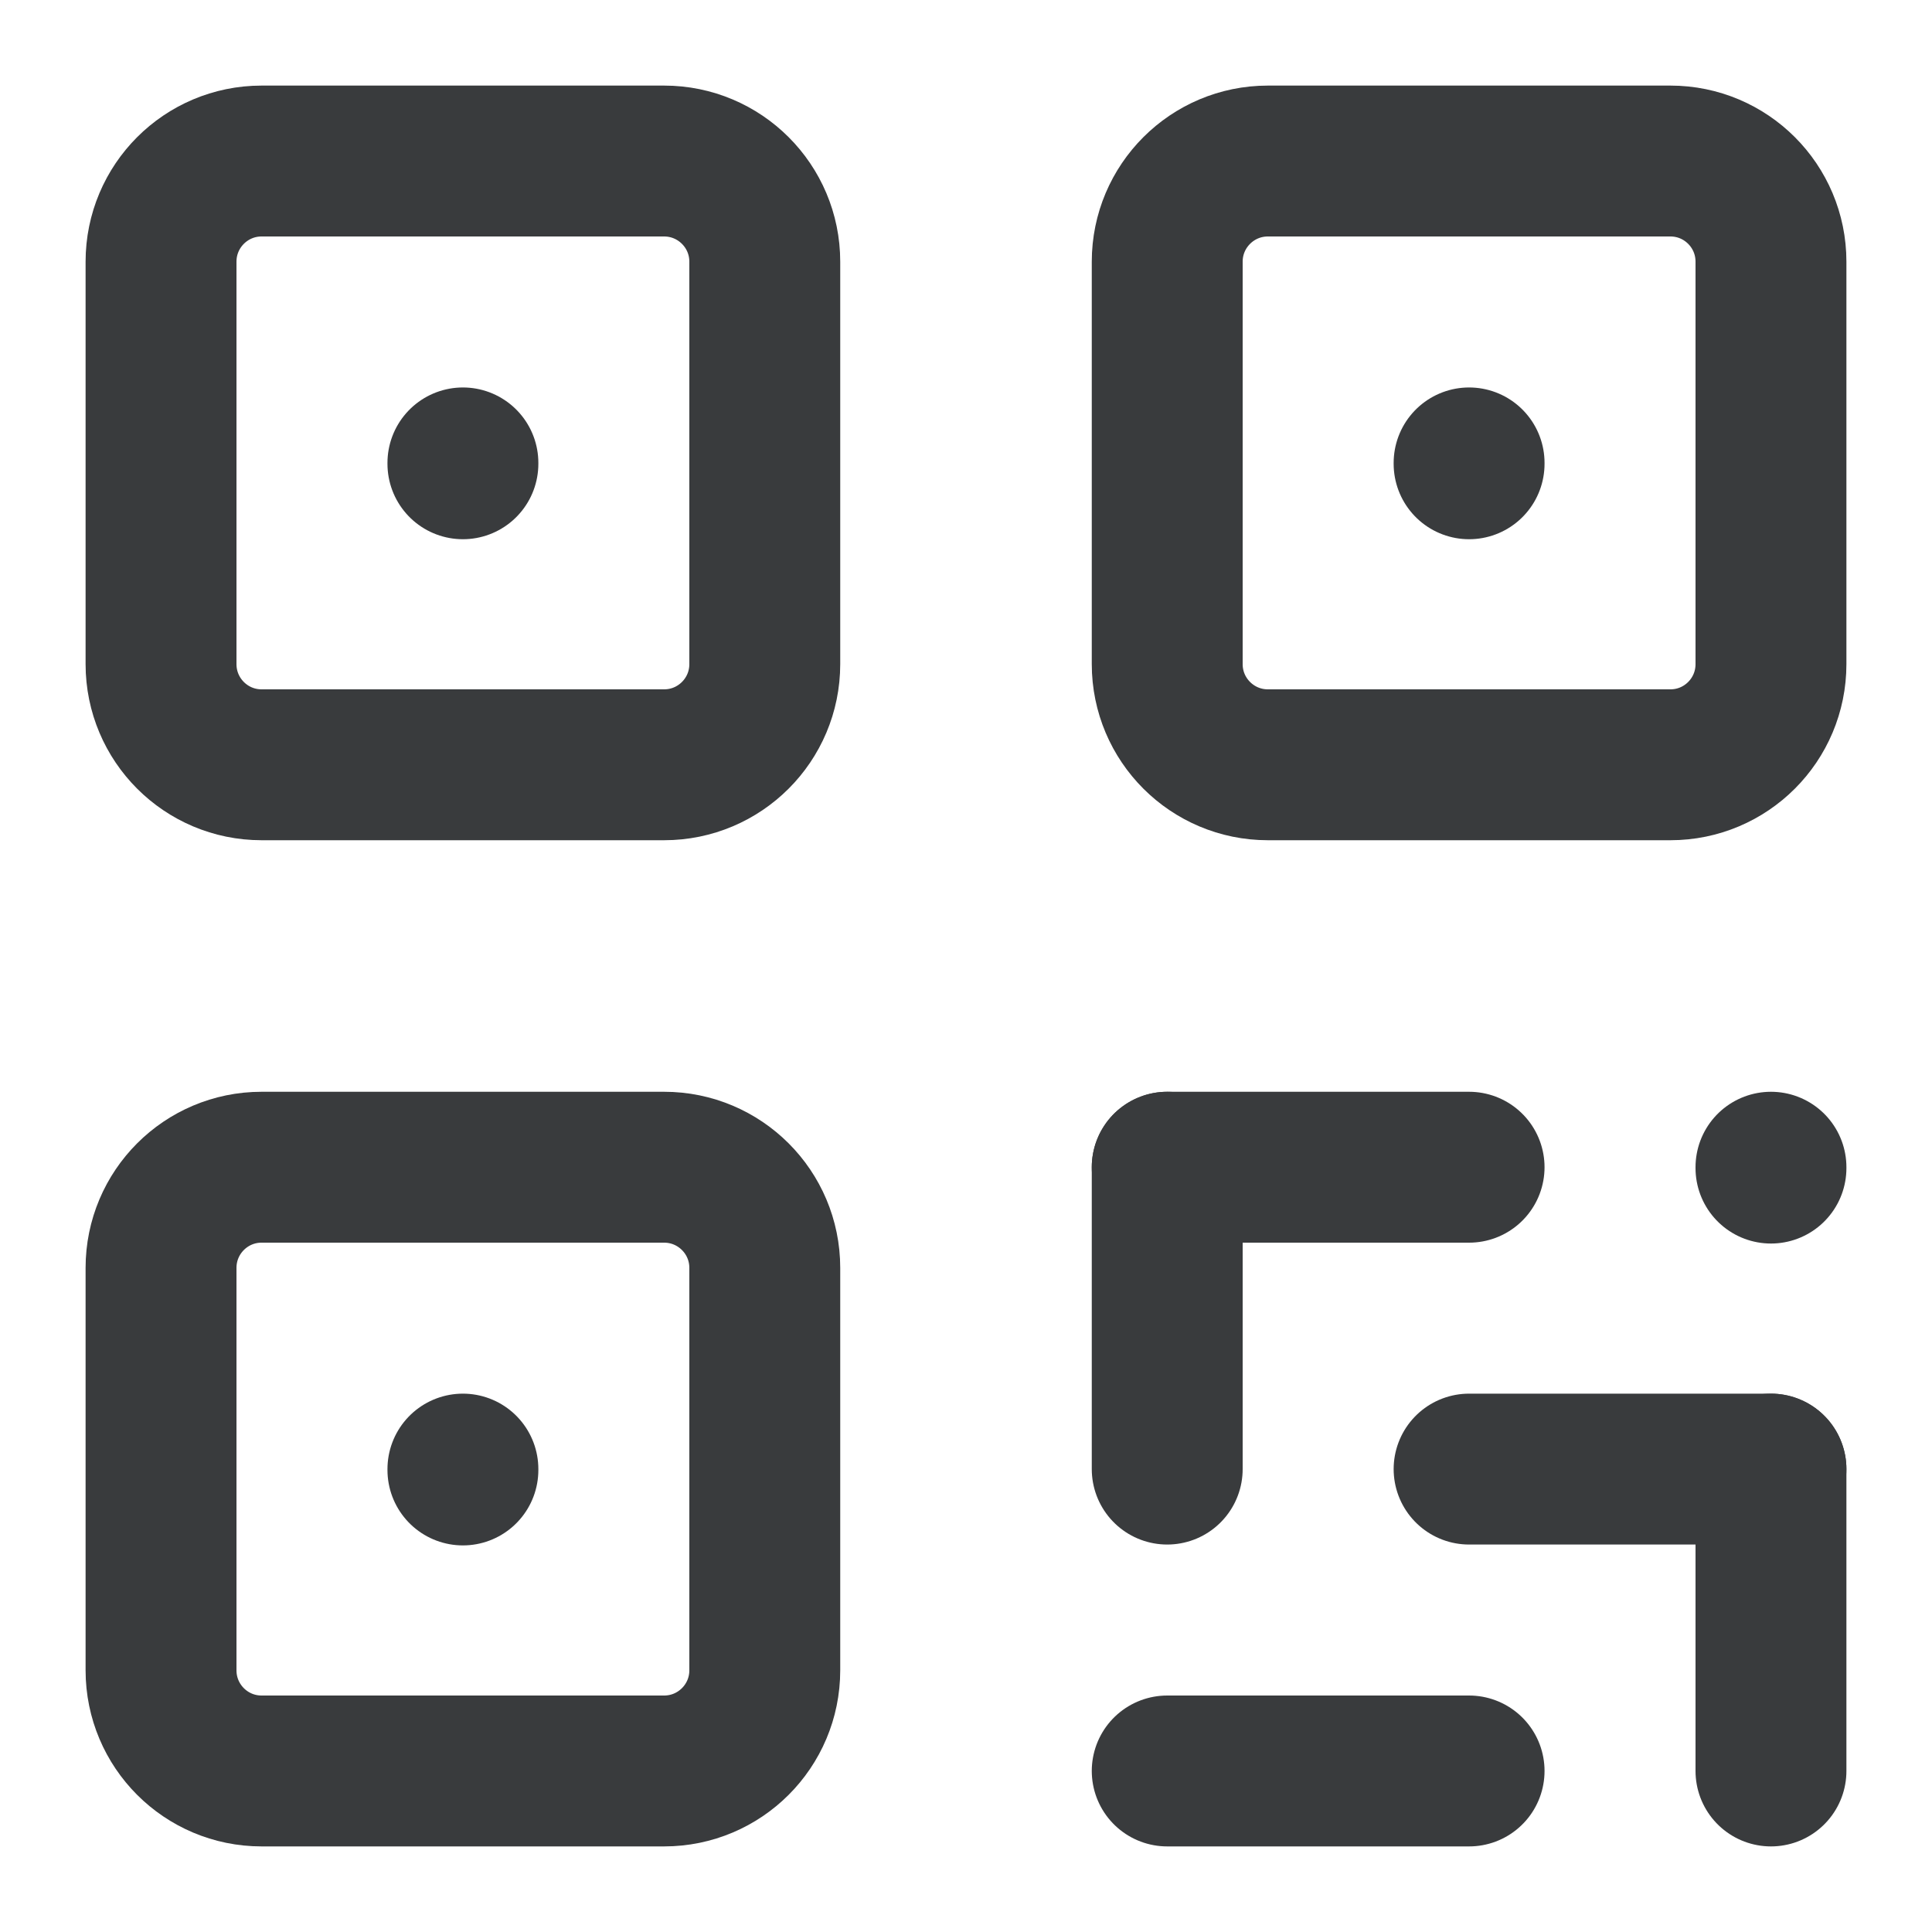 <svg width="20" height="20" viewBox="0 0 20 20" fill="none" xmlns="http://www.w3.org/2000/svg">
<g clip-path="url(#clip0_2209_23971)">
<path d="M6.875 1.667H2.708C2.133 1.667 1.667 2.133 1.667 2.709V6.875C1.667 7.451 2.133 7.917 2.708 7.917H6.875C7.45 7.917 7.917 7.451 7.917 6.875V2.709C7.917 2.133 7.45 1.667 6.875 1.667Z" stroke="#393B3D" stroke-width="1.562" stroke-linecap="round" stroke-linejoin="round"/>
<path d="M4.792 15.208V15.217" stroke="#393B3D" stroke-width="1.562" stroke-linecap="round" stroke-linejoin="round"/>
<path d="M17.292 1.667H13.125C12.55 1.667 12.083 2.133 12.083 2.709V6.875C12.083 7.451 12.55 7.917 13.125 7.917H17.292C17.867 7.917 18.333 7.451 18.333 6.875V2.709C18.333 2.133 17.867 1.667 17.292 1.667Z" stroke="#393B3D" stroke-width="1.562" stroke-linecap="round" stroke-linejoin="round"/>
<path d="M4.792 4.792V4.801" stroke="#393B3D" stroke-width="1.562" stroke-linecap="round" stroke-linejoin="round"/>
<path d="M6.875 12.083H2.708C2.133 12.083 1.667 12.549 1.667 13.125V17.291C1.667 17.867 2.133 18.333 2.708 18.333H6.875C7.45 18.333 7.917 17.867 7.917 17.291V13.125C7.917 12.549 7.45 12.083 6.875 12.083Z" stroke="#393B3D" stroke-width="1.562" stroke-linecap="round" stroke-linejoin="round"/>
<path d="M15.208 4.792V4.801" stroke="#393B3D" stroke-width="1.562" stroke-linecap="round" stroke-linejoin="round"/>
<path d="M12.083 12.083H15.208" stroke="#393B3D" stroke-width="1.562" stroke-linecap="round" stroke-linejoin="round"/>
<path d="M18.333 12.083V12.092" stroke="#393B3D" stroke-width="1.562" stroke-linecap="round" stroke-linejoin="round"/>
<path d="M12.083 12.083V15.208" stroke="#393B3D" stroke-width="1.562" stroke-linecap="round" stroke-linejoin="round"/>
<path d="M12.083 18.333H15.208" stroke="#393B3D" stroke-width="1.562" stroke-linecap="round" stroke-linejoin="round"/>
<path d="M15.208 15.208H18.333" stroke="#393B3D" stroke-width="1.562" stroke-linecap="round" stroke-linejoin="round"/>
<path d="M18.333 15.208V18.333" stroke="#393B3D" stroke-width="1.562" stroke-linecap="round" stroke-linejoin="round"/>
</g>
<defs>
<clipPath id="clip0_2209_23971">
<rect width="20" height="20" fill="white"/>
</clipPath>
</defs>
</svg>
